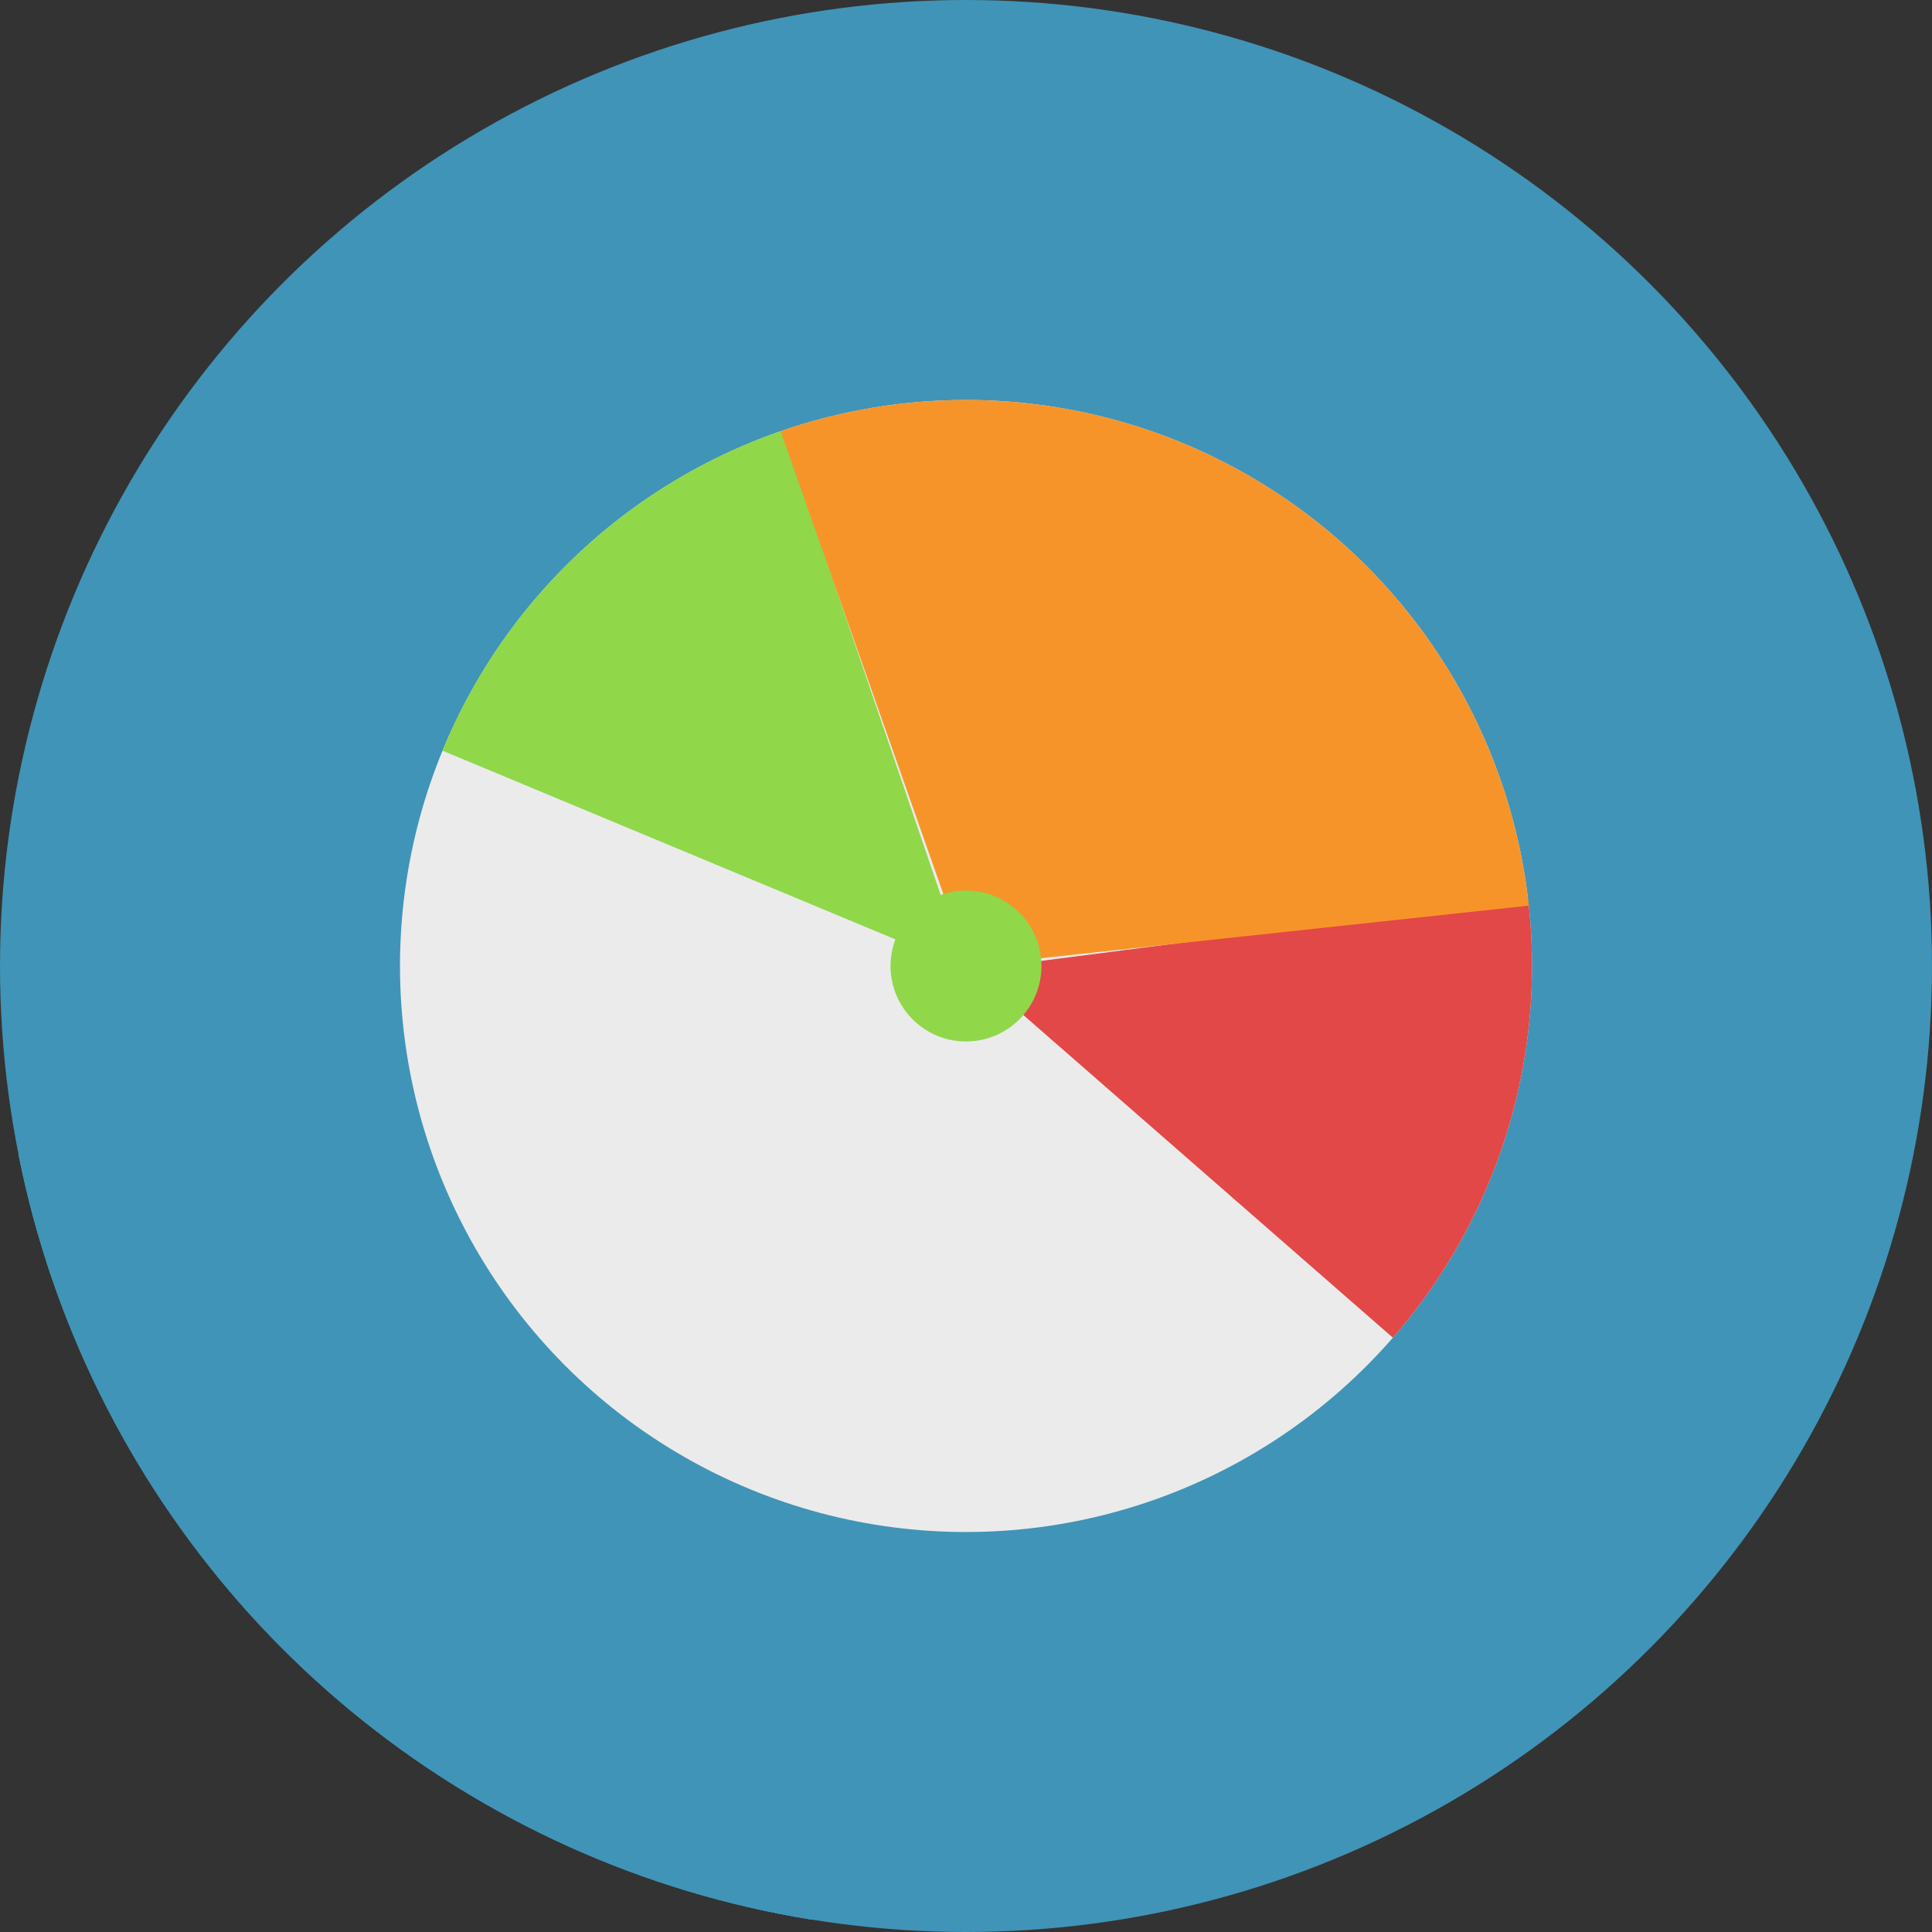 <?xml version="1.0" encoding="UTF-8" standalone="no"?>
<!-- Created with Inkscape (http://www.inkscape.org/) -->

<svg
   xmlns:dc="http://purl.org/dc/elements/1.1/"
   xmlns:cc="http://creativecommons.org/ns#"
   xmlns:rdf="http://www.w3.org/1999/02/22-rdf-syntax-ns#"
   xmlns:svg="http://www.w3.org/2000/svg"
   xmlns="http://www.w3.org/2000/svg"
   xmlns:xlink="http://www.w3.org/1999/xlink"
   xmlns:sodipodi="http://sodipodi.sourceforge.net/DTD/sodipodi-0.dtd"
   xmlns:inkscape="http://www.inkscape.org/namespaces/inkscape"
   sodipodi:docname="gparted.svg"
   inkscape:version="0.91 r13725"
   version="1.1"
   id="svg2"
   viewBox="0 0 256 256"
   height="256"
   width="256">
  <rect x="0" y="0" width="256" height="256" fill="#333333" stroke="none"/>
  <sodipodi:namedview
     inkscape:window-maximized="1"
     inkscape:window-y="27"
     inkscape:window-x="0"
     inkscape:window-height="836"
     inkscape:window-width="1600"
     units="px"
     showgrid="false"
     inkscape:current-layer="layer1"
     inkscape:document-units="px"
     inkscape:cy="128"
     inkscape:cx="69.723576"
     inkscape:zoom="3.3632812"
     inkscape:pageshadow="2"
     inkscape:pageopacity="0.0"
     borderopacity="1.0"
     bordercolor="#666666"
     pagecolor="#ffffff"
     id="base" />
  <defs
     id="defs4">
    <clipPath
       id="clipPath5002"
       clipPathUnits="userSpaceOnUse">
      <g
         id="g5004">
        <path
           style="fill:#0f9d58;fill-opacity:1;stroke:none;stroke-width:4.858;stroke-linejoin:round;stroke-miterlimit:4;stroke-dasharray:none;stroke-opacity:1"
           d="M 88.118,249.435 C 46.103,235.291 14.771,201.687 4.134,159.361 1.338,148.236 0.923,144.163 0.926,127.889 0.928,117.472 1.134,112.014 1.658,108.541 4.465,89.913 12.177,70.638 23.043,55.086 c 3.959,-5.666 8.345,-10.931 9.102,-10.926 0.328,0.002 10.489,18.31 22.579,40.683 12.09,22.373 22.375,41.335 22.854,42.136 0.479,0.802 0.925,2.441 0.99,3.643 0.343,6.316 2.524,14.21 5.642,20.423 2.954,5.887 5.065,8.733 10.435,14.067 6.714,6.67 12.889,10.286 21.732,12.729 3.166,0.874 5.105,1.05 11.575,1.05 8.826,0 12.602,-0.762 19.264,-3.887 2.046,-0.96 3.937,-1.665 4.202,-1.568 0.265,0.097 -11.056,17.665 -25.157,39.038 l -25.639,38.861 -3.094,0.112 c -2.555,0.093 -4.195,-0.258 -9.409,-2.014 z"
           id="path5006"
           inkscape:connector-curvature="0"
           transform="translate(0,796.362)" />
        <path
           style="fill:#f4b400;fill-opacity:1;stroke:none;stroke-width:4.858;stroke-linejoin:round;stroke-miterlimit:4;stroke-dasharray:none;stroke-opacity:1"
           d="m 112.36,1051.517 c -10.001,-1.45 -12.156,-1.82 -12.532,-2.156 -0.249,-0.222 1.738,-3.748 4.55,-8.072 7.166,-11.021 49.772,-74.648 50.259,-75.055 3.575,-2.992 8.635,-8.041 10.575,-10.554 3.362,-4.353 7.558,-12.914 9.065,-18.494 6.193,-22.925 -2.593,-47.152 -21.7,-59.837 l -2.961,-1.966 17.025,0.296 c 9.364,0.163 31.17,0.434 48.459,0.603 l 31.435,0.307 1.546,4.189 c 2.246,6.086 4.678,15.095 5.935,21.982 1.525,8.36 1.925,28.859 0.739,37.828 -3.08,23.278 -12.813,45.72 -27.802,64.106 -20.476,25.117 -51.46,42.197 -84.146,46.389 -5.312,0.681 -26.646,0.986 -30.446,0.436 z"
           id="path5008"
           inkscape:connector-curvature="0" />
        <path
           style="fill:#db4437;fill-opacity:1;stroke:none;stroke-width:10;stroke-linejoin:round;stroke-miterlimit:4;stroke-dasharray:none;stroke-opacity:1"
           d="M 67.99,108.873 C 41.284,59.576 33.29,45.149 32.234,44.345 31.651,43.901 32.811,42.55 38.696,36.815 53.436,22.45 68.809,13.041 87.839,6.736 101.687,2.148 112.582,0.437 127.951,0.437 c 21.31,0 37.805,3.81 56.835,13.126 25.294,12.383 46.194,33.579 58.52,59.346 1.611,3.369 2.93,6.372 2.93,6.675 0,0.56 -10.549,0.495 -71.165,-0.437 l -24.288,-0.374 -3.931,-1.764 c -6.757,-3.033 -10.646,-3.84 -18.658,-3.868 -5.03,-0.018 -7.979,0.208 -10.316,0.788 -14.508,3.604 -26.283,12.948 -33.292,26.419 -3.585,6.891 -5.247,13.082 -6.332,23.583 l -0.337,3.267 -9.927,-18.326 z"
           id="path5010"
           inkscape:connector-curvature="0"
           transform="translate(0,796.362)" />
      </g>
    </clipPath>
    <radialGradient
       gradientUnits="userSpaceOnUse"
       gradientTransform="matrix(0.71,0,0,-0.697,-12.931,1000.262)"
       r="322.22"
       cy="216.92"
       cx="278.96"
       id="SVGID21">
      <stop
         id="stop131"
         stop-color="#ffffff"
         offset="0.119" />
      <stop
         id="stop133"
         stop-color="#fffffa"
         offset="0.122" />
      <stop
         id="stop135"
         stop-color="#ffe560"
         offset="0.25" />
      <stop
         id="stop137"
         stop-color="#ffdf56"
         offset="0.287" />
      <stop
         id="stop139"
         stop-color="#f8d03b"
         offset="0.347" />
      <stop
         id="stop141"
         stop-color="#f0be1b"
         offset="0.406" />
      <stop
         id="stop143"
         stop-color="#eb9d23"
         offset="0.473" />
      <stop
         id="stop145"
         stop-color="#e57c27"
         offset="0.548" />
      <stop
         id="stop147"
         stop-color="#dd5626"
         offset="0.765" />
      <stop
         id="stop149"
         stop-color="#c33a28"
         offset="0.903" />
      <stop
         id="stop151"
         stop-color="#b02228"
         offset="1" />
    </radialGradient>
    <clipPath
       id="clipPath6128"
       clipPathUnits="userSpaceOnUse">
      <circle
         style="opacity:1;fill:#4285f4;fill-opacity:1;stroke:none;stroke-width:20.52;stroke-linecap:round;stroke-linejoin:round;stroke-miterlimit:4;stroke-dasharray:none;stroke-opacity:1"
         id="circle6130"
         cx="128"
         cy="925.362"
         r="128" />
    </clipPath>
    <clipPath
       clipPathUnits="userSpaceOnUse"
       id="clipPath6618">
      <circle
         style="opacity:1;fill:#4285f4;fill-opacity:1;stroke:none;stroke-width:20.52;stroke-linecap:round;stroke-linejoin:round;stroke-miterlimit:4;stroke-dasharray:none;stroke-opacity:1"
         id="circle6620"
         cx="128"
         cy="925.362"
         r="128" />
    </clipPath>
    <clipPath
       id="clipPath6303"
       clipPathUnits="userSpaceOnUse">
      <circle
         style="opacity:1;fill:#7f76d5;fill-opacity:1;stroke:none;stroke-width:20.52;stroke-linecap:round;stroke-linejoin:round;stroke-miterlimit:4;stroke-dasharray:none;stroke-opacity:1"
         id="circle6305"
         cx="129.646"
         cy="917.891"
         r="103.422" />
    </clipPath>
    <linearGradient
       gradientTransform="matrix(0.999,1.7001398e-4,-1.7001398e-4,0.999,74.903,898.577)"
       gradientUnits="userSpaceOnUse"
       xlink:href="#linearGradient9111"
       id="linearGradient3964"
       y2="72.578"
       x2="30.155"
       y1="104.15"
       x1="70.08" />
    <linearGradient
       id="linearGradient9111">
      <stop
         offset="0"
         style="stop-color:#729fcf;stop-opacity:1"
         id="stop9113" />
      <stop
         offset="1"
         style="stop-color:#ffffff;stop-opacity:1"
         id="stop9115" />
    </linearGradient>
    <radialGradient
       spreadMethod="pad"
       gradientTransform="matrix(0.784,-0.354,0.146,0.323,83.18,971.77)"
       gradientUnits="userSpaceOnUse"
       xlink:href="#linearGradient9111"
       id="radialGradient3966"
       fy="65.426"
       fx="78.837"
       r="36.617"
       cy="65.426"
       cx="78.837" />
    <linearGradient
       gradientUnits="userSpaceOnUse"
       xlink:href="#linearGradient9111"
       id="linearGradient3968"
       y2="162.244"
       x2="185.184"
       y1="178.868"
       x1="185.184" />
    <radialGradient
       gradientTransform="matrix(1.766,0,0,3.005,-141.838,-325.263)"
       gradientUnits="userSpaceOnUse"
       xlink:href="#linearGradient9111"
       id="radialGradient3970"
       fy="162.244"
       fx="185.184"
       r="8.312"
       cy="162.244"
       cx="185.184" />
    <radialGradient
       gradientTransform="matrix(1.766,0,0,3.005,-141.838,-325.263)"
       gradientUnits="userSpaceOnUse"
       xlink:href="#linearGradient9111"
       id="radialGradient3974"
       fy="162.244"
       fx="185.184"
       r="8.312"
       cy="162.244"
       cx="185.184" />
    <radialGradient
       gradientTransform="matrix(5.221,-0.461,0.564,6.381,-164.316,460.898)"
       gradientUnits="userSpaceOnUse"
       xlink:href="#linearGradient2762"
       id="radialGradient3976"
       fy="72.532"
       fx="46.133"
       r="0.288"
       cy="72.532"
       cx="46.133" />
    <linearGradient
       id="linearGradient2762">
      <stop
         offset="0"
         style="stop-color:#000000;stop-opacity:0.706"
         id="stop2764" />
      <stop
         offset="0.4"
         style="stop-color:#000000;stop-opacity:0.353"
         id="stop4540" />
      <stop
         offset="1"
         style="stop-color:#000000;stop-opacity:0"
         id="stop2766" />
    </linearGradient>
    <radialGradient
       gradientTransform="matrix(5.172,0.852,-1.041,6.321,-39.206,405.032)"
       gradientUnits="userSpaceOnUse"
       xlink:href="#linearGradient2762"
       id="radialGradient3978"
       fy="72.532"
       fx="46.133"
       r="0.288"
       cy="72.532"
       cx="46.133" />
    <radialGradient
       gradientTransform="matrix(4.976,0.247,-0.898,18.123,-49.765,-422.148)"
       gradientUnits="userSpaceOnUse"
       xlink:href="#linearGradient12684"
       id="radialGradient3980"
       fy="72.108"
       fx="47.305"
       r="0.5"
       cy="72.108"
       cx="47.305" />
    <linearGradient
       id="linearGradient12684">
      <stop
         offset="0"
         style="stop-color:#ffffff;stop-opacity:1"
         id="stop12686" />
      <stop
         offset="0.35"
         style="stop-color:#ffffff;stop-opacity:0.845"
         id="stop12692" />
      <stop
         offset="1"
         style="stop-color:#ffffff;stop-opacity:0"
         id="stop12688" />
    </linearGradient>
    <radialGradient
       gradientTransform="matrix(3.293,-0.335,0.168,1.65,-101.992,818.315)"
       gradientUnits="userSpaceOnUse"
       xlink:href="#linearGradient9111"
       id="radialGradient3982"
       fy="141.292"
       fx="67.905"
       r="21.289"
       cy="141.292"
       cx="67.905" />
    <linearGradient
       gradientTransform="matrix(0.999,1.7001398e-4,-1.7001398e-4,0.999,74.903,898.577)"
       gradientUnits="userSpaceOnUse"
       xlink:href="#linearGradient9111"
       id="linearGradient3984"
       y2="62.983"
       x2="82.408"
       y1="104.455"
       x1="32.878" />
    <clipPath
       clipPathUnits="userSpaceOnUse"
       id="clipPath8646">
      <circle
         style="opacity:1;fill:#7f76d5;fill-opacity:1;stroke:none;stroke-width:20.52;stroke-linecap:round;stroke-linejoin:round;stroke-miterlimit:4;stroke-dasharray:none;stroke-opacity:1"
         id="circle8648"
         cx="130.477"
         cy="919.253"
         r="115.937" />
    </clipPath>
    <clipPath
       id="clipPath4448"
       clipPathUnits="userSpaceOnUse">
      <circle
         style="opacity:1;fill:#8dc458;fill-opacity:1;stroke:none;stroke-width:20.52;stroke-linecap:round;stroke-linejoin:round;stroke-miterlimit:4;stroke-dasharray:none;stroke-opacity:1"
         id="circle4450"
         cx="128"
         cy="128"
         r="128" />
    </clipPath>
    <clipPath
       id="clipPath4227"
       clipPathUnits="userSpaceOnUse">
      <circle
         style="fill:#ffffff;fill-opacity:1;stroke:none"
         id="circle4229"
         cx="98.752"
         cy="924.362"
         r="50" />
    </clipPath>
    <clipPath
       id="clipPath4233"
       clipPathUnits="userSpaceOnUse">
      <circle
         style="fill:#ffffff;fill-opacity:1;stroke:none"
         id="circle4235"
         cx="98.752"
         cy="924.362"
         r="50" />
    </clipPath>
    <clipPath
       id="clipPath4239"
       clipPathUnits="userSpaceOnUse">
      <circle
         style="fill:#ffffff;fill-opacity:1;stroke:none"
         id="circle4241"
         cx="98.752"
         cy="924.362"
         r="50" />
    </clipPath>
    <clipPath
       clipPathUnits="userSpaceOnUse"
       id="clipPath3553">
      <circle
         style="opacity:1;fill:#31afe1;fill-opacity:1;stroke:none;stroke-width:20.52;stroke-linecap:round;stroke-linejoin:round;stroke-miterlimit:4;stroke-dasharray:none;stroke-opacity:1"
         id="circle3555"
         cx="128"
         cy="924.362"
         r="128" />
    </clipPath>
  </defs>
  <g
     inkscape:label="Layer 1"
     inkscape:groupmode="layer"
     id="layer1"
     transform="translate(0,-796.362)">
    <circle
       r="128"
       cy="924.362"
       cx="128"
       id="path4152"
       style="opacity:1;fill:#4094b7;fill-opacity:1;stroke:none;stroke-width:20.52;stroke-linecap:round;stroke-linejoin:round;stroke-miterlimit:4;stroke-dasharray:none;stroke-opacity:1" />
    <g
       id="g3463"
       clip-path="url(#clipPath3553)"
       style="fill:#4094b7;fill-opacity:1">
      <g
         id="g3465"
         style="fill:#4094b7;fill-opacity:1;stroke:none">
        <path
           id="path3467"
           d="M203.0 924.362C203.0 945.633 194.145 964.835 179.921 978.484L-32.211 1190.616C-17.987 1176.967 -9.132 1157.765 -9.132 1136.494Z"
           style="fill:#4094b7;fill-opacity:1" />
        <path
           id="path3469"
           d="M179.921 978.484C166.446 991.415 148.151 999.362 128.0 999.362L-84.132 1211.494C-63.981 1211.494 -45.686 1203.547 -32.211 1190.616Z"
           style="fill:#4094b7;fill-opacity:1" />
        <path
           id="path3471"
           d="M128.0 999.362C45.924 990.882 43.339 908.446 82.277 869.508L-129.855 1081.64C-168.793 1120.578 -166.208 1203.014 -84.132 1211.494Z"
           style="fill:#4094b7;fill-opacity:1" />
        <path
           id="path3473"
           d="M82.277 869.508C94.064 857.721 109.656 849.92 128.0 849.362L-84.132 1061.494C-102.476 1062.052 -118.068 1069.853 -129.855 1081.64Z"
           style="fill:#4094b7;fill-opacity:1" />
        <path
           id="path3475"
           d="M128.0 849.362C169.421 849.362 203.0 882.941 203.0 924.362L-9.132 1136.494C-9.132 1095.073 -42.711 1061.494 -84.132 1061.494Z"
           style="fill:#4094b7;fill-opacity:1" />
      </g>
      <path
         sodipodi:nodetypes="sccs"
         style="fill:#4094b7;fill-opacity:1;stroke:none"
         d="m 203,924.362 c 0,41.421 -33.579,75 -75,75 -106.922,-11.048 -78.942,-147.601 0,-150 41.421,0 75,33.579 75,75 z"
         id="path4213"
         inkscape:connector-curvature="0" />
    </g>
    <circle
       style="fill:#ebebeb;fill-opacity:1;stroke:none"
       id="circle4197"
       cx="128"
       cy="924.362"
       r="75" />
    <circle
       style="fill:#ffffff;fill-opacity:1"
       id="circle4199"
       cx="128"
       cy="924.362"
       r="5.12" />
    <path
       style="fill:#90d74a;fill-opacity:1;fill-rule:evenodd;stroke:none;stroke-width:0.1;stroke-linecap:butt;stroke-linejoin:miter;stroke-miterlimit:4;stroke-dasharray:none;stroke-opacity:1"
       d="m 98.743,924.606 -19.749,-57.783 -32.914,35.84 z"
       id="path4201"
       inkscape:connector-curvature="0"
       clip-path="url(#clipPath4233)"
       transform="matrix(1.5,0,0,1.5,-20.129,-462.181)" />
    <path
       inkscape:connector-curvature="0"
       id="path4203"
       d="m 99.255,924.706 45.994,40.167 10.585,-47.495 z"
       style="fill:#e24847;fill-opacity:1;fill-rule:evenodd;stroke:none;stroke-width:0.1;stroke-linecap:butt;stroke-linejoin:miter;stroke-miterlimit:4;stroke-dasharray:none;stroke-opacity:1"
       inkscape:transform-center-x="-28.558944"
       inkscape:transform-center-y="16.400511"
       clip-path="url(#clipPath4239)"
       transform="matrix(1.5,0,0,1.5,-20.129,-462.181)" />
    <path
       style="fill:#f79429;fill-opacity:1;fill-rule:evenodd;stroke:none;stroke-width:1px;stroke-linecap:butt;stroke-linejoin:miter;stroke-opacity:1"
       d="m 98.987,924.362 -20.236,-57.539 63.634,5.364 13.166,46.08 z"
       id="path4205"
       inkscape:connector-curvature="0"
       clip-path="url(#clipPath4227)"
       transform="matrix(1.5,0,0,1.5,-20.129,-462.181)" />
    <circle
       style="fill:#90d74a;fill-opacity:1;stroke:none;stroke-width:0.1;stroke-miterlimit:4;stroke-dasharray:none"
       id="circle4207"
       cx="128"
       cy="924.362"
       r="10" />
  </g>
</svg>
